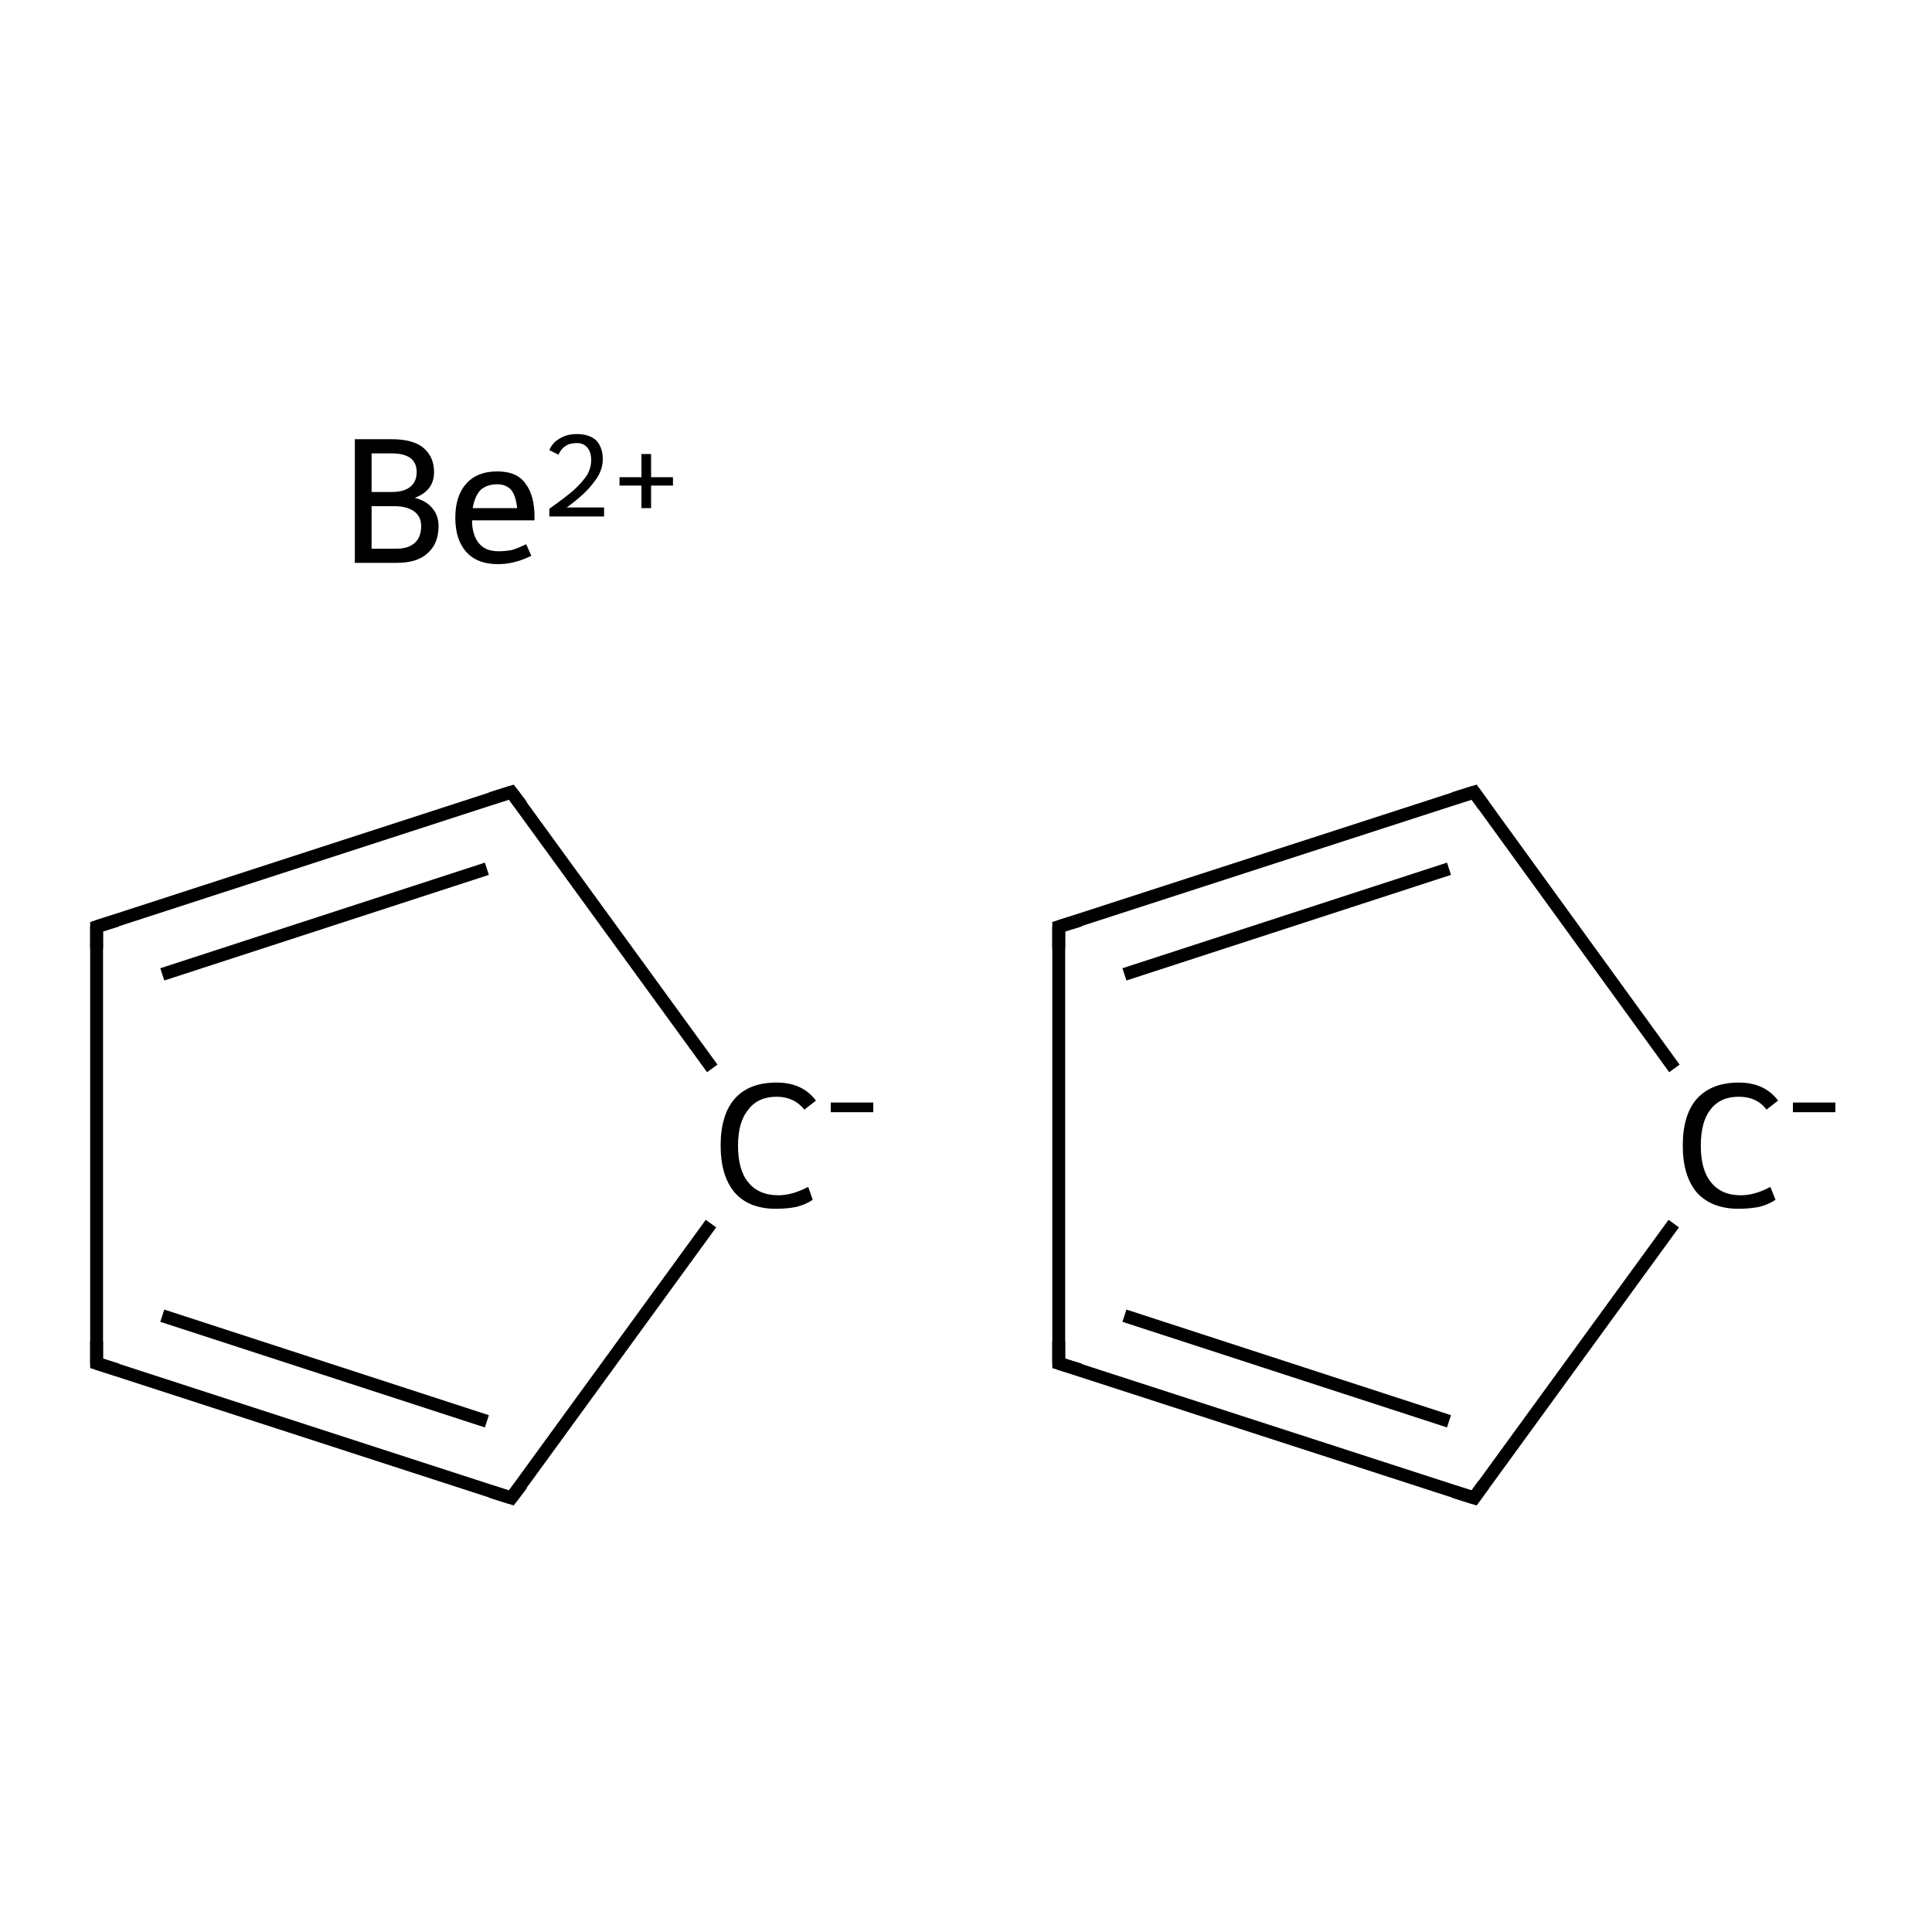 <?xml version='1.0' encoding='iso-8859-1'?>
<svg version='1.1' baseProfile='full'
              xmlns='http://www.w3.org/2000/svg'
                      xmlns:rdkit='http://www.rdkit.org/xml'
                      xmlns:xlink='http://www.w3.org/1999/xlink'
                  xml:space='preserve'
width='300px' height='300px' viewBox='0 0 300 300'>
<!-- END OF HEADER -->
<rect style='opacity:1.0;fill:#FFFFFF;stroke:none' width='300.0' height='300.0' x='0.0' y='0.0'> </rect>
<path class='bond-0 atom-1 atom-2' d='M 110.6,165.9 L 79.4,123.0' style='fill:none;fill-rule:evenodd;stroke:#000000;stroke-width:2.0px;stroke-linecap:butt;stroke-linejoin:miter;stroke-opacity:1' />
<path class='bond-1 atom-2 atom-3' d='M 79.4,123.0 L 15.0,143.9' style='fill:none;fill-rule:evenodd;stroke:#000000;stroke-width:2.0px;stroke-linecap:butt;stroke-linejoin:miter;stroke-opacity:1' />
<path class='bond-1 atom-2 atom-3' d='M 75.6,134.9 L 25.2,151.3' style='fill:none;fill-rule:evenodd;stroke:#000000;stroke-width:2.0px;stroke-linecap:butt;stroke-linejoin:miter;stroke-opacity:1' />
<path class='bond-2 atom-3 atom-4' d='M 15.0,143.9 L 15.0,211.7' style='fill:none;fill-rule:evenodd;stroke:#000000;stroke-width:2.0px;stroke-linecap:butt;stroke-linejoin:miter;stroke-opacity:1' />
<path class='bond-3 atom-4 atom-5' d='M 15.0,211.7 L 79.4,232.6' style='fill:none;fill-rule:evenodd;stroke:#000000;stroke-width:2.0px;stroke-linecap:butt;stroke-linejoin:miter;stroke-opacity:1' />
<path class='bond-3 atom-4 atom-5' d='M 25.2,204.3 L 75.6,220.7' style='fill:none;fill-rule:evenodd;stroke:#000000;stroke-width:2.0px;stroke-linecap:butt;stroke-linejoin:miter;stroke-opacity:1' />
<path class='bond-4 atom-6 atom-7' d='M 260.0,165.9 L 228.9,123.0' style='fill:none;fill-rule:evenodd;stroke:#000000;stroke-width:2.0px;stroke-linecap:butt;stroke-linejoin:miter;stroke-opacity:1' />
<path class='bond-5 atom-7 atom-8' d='M 228.9,123.0 L 164.4,143.9' style='fill:none;fill-rule:evenodd;stroke:#000000;stroke-width:2.0px;stroke-linecap:butt;stroke-linejoin:miter;stroke-opacity:1' />
<path class='bond-5 atom-7 atom-8' d='M 225.0,134.9 L 174.6,151.3' style='fill:none;fill-rule:evenodd;stroke:#000000;stroke-width:2.0px;stroke-linecap:butt;stroke-linejoin:miter;stroke-opacity:1' />
<path class='bond-6 atom-8 atom-9' d='M 164.4,143.9 L 164.4,211.7' style='fill:none;fill-rule:evenodd;stroke:#000000;stroke-width:2.0px;stroke-linecap:butt;stroke-linejoin:miter;stroke-opacity:1' />
<path class='bond-7 atom-9 atom-10' d='M 164.4,211.7 L 228.9,232.6' style='fill:none;fill-rule:evenodd;stroke:#000000;stroke-width:2.0px;stroke-linecap:butt;stroke-linejoin:miter;stroke-opacity:1' />
<path class='bond-7 atom-9 atom-10' d='M 174.6,204.3 L 225.0,220.7' style='fill:none;fill-rule:evenodd;stroke:#000000;stroke-width:2.0px;stroke-linecap:butt;stroke-linejoin:miter;stroke-opacity:1' />
<path class='bond-8 atom-5 atom-1' d='M 79.4,232.6 L 110.4,190.0' style='fill:none;fill-rule:evenodd;stroke:#000000;stroke-width:2.0px;stroke-linecap:butt;stroke-linejoin:miter;stroke-opacity:1' />
<path class='bond-9 atom-10 atom-6' d='M 228.9,232.6 L 259.9,190.0' style='fill:none;fill-rule:evenodd;stroke:#000000;stroke-width:2.0px;stroke-linecap:butt;stroke-linejoin:miter;stroke-opacity:1' />
<path d='M 81.0,125.1 L 79.4,123.0 L 76.2,124.0' style='fill:none;stroke:#000000;stroke-width:2.0px;stroke-linecap:butt;stroke-linejoin:miter;stroke-miterlimit:10;stroke-opacity:1;' />
<path d='M 18.2,142.9 L 15.0,143.9 L 15.0,147.3' style='fill:none;stroke:#000000;stroke-width:2.0px;stroke-linecap:butt;stroke-linejoin:miter;stroke-miterlimit:10;stroke-opacity:1;' />
<path d='M 15.0,208.3 L 15.0,211.7 L 18.2,212.7' style='fill:none;stroke:#000000;stroke-width:2.0px;stroke-linecap:butt;stroke-linejoin:miter;stroke-miterlimit:10;stroke-opacity:1;' />
<path d='M 76.2,231.6 L 79.4,232.6 L 81.0,230.5' style='fill:none;stroke:#000000;stroke-width:2.0px;stroke-linecap:butt;stroke-linejoin:miter;stroke-miterlimit:10;stroke-opacity:1;' />
<path d='M 230.4,125.1 L 228.9,123.0 L 225.7,124.0' style='fill:none;stroke:#000000;stroke-width:2.0px;stroke-linecap:butt;stroke-linejoin:miter;stroke-miterlimit:10;stroke-opacity:1;' />
<path d='M 167.7,142.9 L 164.4,143.9 L 164.4,147.3' style='fill:none;stroke:#000000;stroke-width:2.0px;stroke-linecap:butt;stroke-linejoin:miter;stroke-miterlimit:10;stroke-opacity:1;' />
<path d='M 164.4,208.3 L 164.4,211.7 L 167.7,212.7' style='fill:none;stroke:#000000;stroke-width:2.0px;stroke-linecap:butt;stroke-linejoin:miter;stroke-miterlimit:10;stroke-opacity:1;' />
<path d='M 225.7,231.6 L 228.9,232.6 L 230.4,230.5' style='fill:none;stroke:#000000;stroke-width:2.0px;stroke-linecap:butt;stroke-linejoin:miter;stroke-miterlimit:10;stroke-opacity:1;' />
<path class='atom-0' d='M 64.4 77.3
Q 66.3 77.8, 67.2 79.0
Q 68.1 80.1, 68.1 81.7
Q 68.1 84.4, 66.4 85.9
Q 64.8 87.4, 61.6 87.4
L 55.1 87.4
L 55.1 68.2
L 60.8 68.2
Q 64.1 68.2, 65.7 69.5
Q 67.4 70.9, 67.4 73.3
Q 67.4 76.2, 64.4 77.3
M 57.7 70.4
L 57.7 76.4
L 60.8 76.4
Q 62.7 76.4, 63.7 75.6
Q 64.7 74.8, 64.7 73.3
Q 64.7 70.4, 60.8 70.4
L 57.7 70.4
M 61.6 85.2
Q 63.4 85.2, 64.4 84.3
Q 65.4 83.4, 65.4 81.7
Q 65.4 80.2, 64.3 79.4
Q 63.2 78.6, 61.2 78.6
L 57.7 78.6
L 57.7 85.2
L 61.6 85.2
' fill='#000000'/>
<path class='atom-0' d='M 70.7 80.4
Q 70.7 77.0, 72.4 75.1
Q 74.1 73.2, 77.2 73.2
Q 80.3 73.2, 81.6 75.1
Q 83.0 76.9, 83.0 80.3
L 83.0 80.8
L 73.3 80.8
Q 73.3 83.1, 74.4 84.4
Q 75.4 85.6, 77.4 85.6
Q 78.5 85.6, 79.5 85.4
Q 80.5 85.1, 81.7 84.5
L 82.5 86.3
Q 81.1 87.0, 79.8 87.3
Q 78.6 87.6, 77.3 87.6
Q 74.1 87.6, 72.4 85.7
Q 70.7 83.8, 70.7 80.4
M 77.2 75.2
Q 75.6 75.2, 74.6 76.1
Q 73.7 77.1, 73.4 78.9
L 80.3 78.9
Q 80.1 77.0, 79.4 76.1
Q 78.6 75.2, 77.2 75.2
' fill='#000000'/>
<path class='atom-0' d='M 85.3 69.9
Q 85.8 68.7, 86.9 68.1
Q 88.0 67.4, 89.6 67.4
Q 91.5 67.4, 92.6 68.4
Q 93.6 69.5, 93.6 71.3
Q 93.6 73.2, 92.2 74.9
Q 90.9 76.7, 88.0 78.8
L 93.8 78.8
L 93.8 80.2
L 85.3 80.2
L 85.3 79.0
Q 87.7 77.3, 89.1 76.1
Q 90.5 74.8, 91.2 73.7
Q 91.8 72.6, 91.8 71.4
Q 91.8 70.2, 91.2 69.5
Q 90.6 68.8, 89.6 68.8
Q 88.5 68.8, 87.9 69.2
Q 87.2 69.6, 86.7 70.6
L 85.3 69.9
' fill='#000000'/>
<path class='atom-0' d='M 96.2 74.1
L 99.6 74.1
L 99.6 70.5
L 101.1 70.5
L 101.1 74.1
L 104.5 74.1
L 104.5 75.4
L 101.1 75.4
L 101.1 78.9
L 99.6 78.9
L 99.6 75.4
L 96.2 75.4
L 96.2 74.1
' fill='#000000'/>
<path class='atom-1' d='M 111.9 177.9
Q 111.9 173.1, 114.1 170.6
Q 116.3 168.1, 120.6 168.1
Q 124.6 168.1, 126.7 170.9
L 124.9 172.3
Q 123.3 170.3, 120.6 170.3
Q 117.7 170.3, 116.2 172.3
Q 114.6 174.2, 114.6 177.9
Q 114.6 181.7, 116.2 183.6
Q 117.8 185.6, 120.9 185.6
Q 123.0 185.6, 125.5 184.3
L 126.2 186.3
Q 125.2 187.0, 123.7 187.4
Q 122.2 187.7, 120.5 187.7
Q 116.3 187.7, 114.1 185.2
Q 111.9 182.6, 111.9 177.9
' fill='#000000'/>
<path class='atom-1' d='M 129.0 171.2
L 135.6 171.2
L 135.6 172.7
L 129.0 172.7
L 129.0 171.2
' fill='#000000'/>
<path class='atom-6' d='M 261.3 177.9
Q 261.3 173.1, 263.5 170.6
Q 265.8 168.1, 270.0 168.1
Q 274.0 168.1, 276.1 170.9
L 274.3 172.3
Q 272.8 170.3, 270.0 170.3
Q 267.1 170.3, 265.6 172.3
Q 264.1 174.2, 264.1 177.9
Q 264.1 181.7, 265.7 183.6
Q 267.3 185.6, 270.3 185.6
Q 272.5 185.6, 274.9 184.3
L 275.7 186.3
Q 274.7 187.0, 273.2 187.4
Q 271.6 187.7, 270.0 187.7
Q 265.8 187.7, 263.5 185.2
Q 261.3 182.6, 261.3 177.9
' fill='#000000'/>
<path class='atom-6' d='M 278.4 171.2
L 285.0 171.2
L 285.0 172.7
L 278.4 172.7
L 278.4 171.2
' fill='#000000'/>
</svg>
